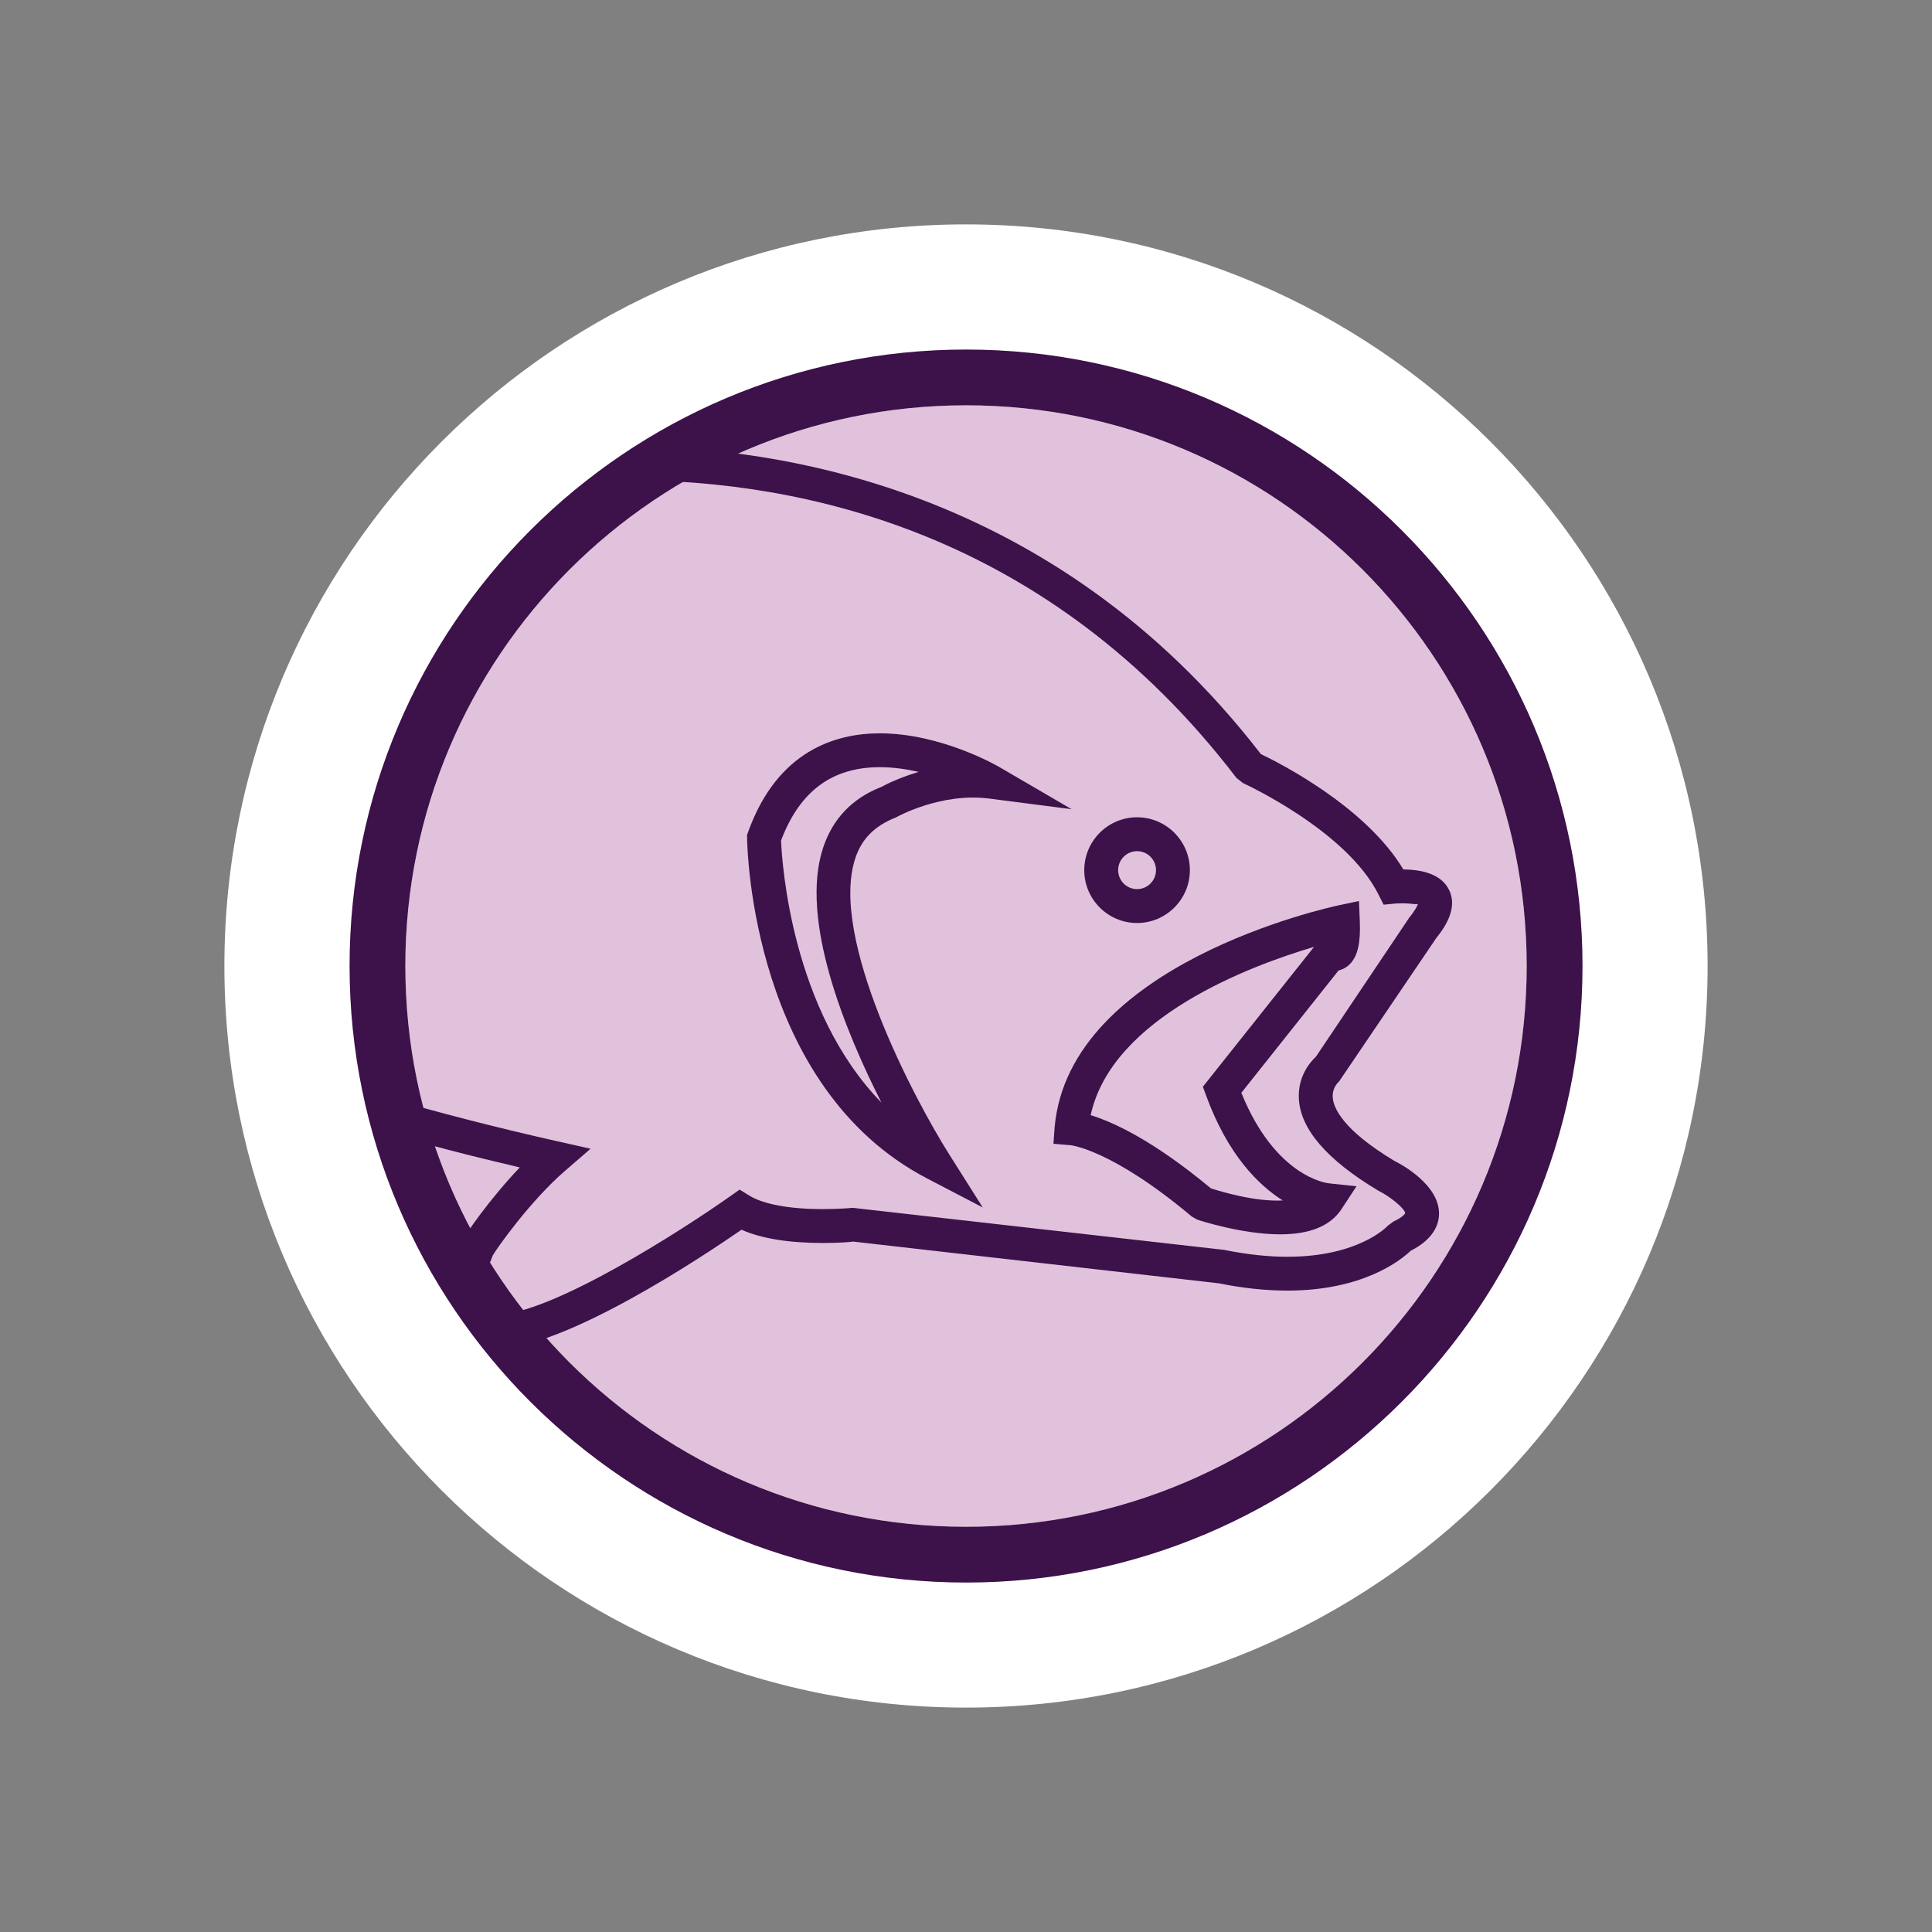 <?xml version="1.0" encoding="utf-8"?>
<!-- Generator: Adobe Illustrator 16.0.0, SVG Export Plug-In . SVG Version: 6.00 Build 0)  -->
<!DOCTYPE svg PUBLIC "-//W3C//DTD SVG 1.1//EN" "http://www.w3.org/Graphics/SVG/1.1/DTD/svg11.dtd">
<svg version="1.1" xmlns="http://www.w3.org/2000/svg" xmlns:xlink="http://www.w3.org/1999/xlink" x="0px" y="0px" width="216px"
	 height="216px" viewBox="0 0 216 216" enable-background="new 0 0 216 216" xml:space="preserve">
<rect x="0" y="0" width="216" height="216" fill="#808080" stroke="none"/>
<g id="Layer_2" display="none">
	<rect x="-1" y="-3" display="inline" fill="#CCCCCC" width="218" height="222"/>
</g>
<g id="Layer_1">
	<g>
		<path fill="#FFFFFF" d="M190.912,108c0,45.803-37.119,82.913-82.911,82.913c-45.791,0-82.913-37.11-82.913-82.913
			c0-45.791,37.122-82.913,82.913-82.913C153.793,25.087,190.912,62.209,190.912,108z"/>
		<path fill="#E1C2DD" d="M170.686,108c0,34.631-28.059,62.696-62.685,62.696c-34.619,0-62.685-28.065-62.685-62.696
			c0-34.619,28.065-62.686,62.685-62.686C142.627,45.314,170.686,73.381,170.686,108z"/>
		<path fill="#3D1149" d="M108.013,45.314c34.614,0,62.673,28.066,62.673,62.686c0,34.631-28.059,62.696-62.673,62.696
			c-34.631,0-62.696-28.065-62.696-62.696C45.316,73.381,73.382,45.314,108.013,45.314 M108.013,39.08
			c-38.01,0-68.931,30.91-68.931,68.92s30.921,68.931,68.931,68.931c37.997,0,68.913-30.921,68.913-68.931
			S146.01,39.08,108.013,39.08L108.013,39.08z"/>
		<g>
			<defs>
				<path id="SVGID_1_" d="M174.248,110.594c0,36.462-29.557,66.019-66.02,66.019c-36.456,0-66.013-29.557-66.013-66.019
					c0-36.45,29.557-66.007,66.013-66.007C144.691,44.587,174.248,74.144,174.248,110.594z"/>
			</defs>
			<clipPath id="SVGID_2_">
				<use xlink:href="#SVGID_1_"  overflow="visible"/>
			</clipPath>
			<path clip-path="url(#SVGID_2_)" fill="#3D1149" d="M55.433,150.782c-2.603,0-3.916-1.144-4.562-2.1
				c-1.383-2.059-1.141-5.182,0.759-9.841c0.296-0.728,3.104-4.772,6.482-8.321c-9.645-2.253-25.737-6.417-27.947-9.54
				c-2.406-3.418,1.951-43.618,4.762-67.275l0.19-1.604l19.106-0.751c-0.088-0.011,6.234-1.45,15.939-1.45
				c16.553,0,47.698,4.482,70.806,34.409c2.201,1.052,11.748,5.921,15.926,12.895c2.686,0.029,4.412,0.813,5.135,2.338
				c0.705,1.485,0.225,3.271-1.428,5.296l-10.898,16.081c-0.059,0.046-0.785,0.683-0.701,1.792c0.086,1.144,1.096,3.59,6.875,7.07
				c0.73,0.353,5.045,2.662,5.008,5.928c-0.014,1.172-0.586,2.821-3.176,4.135c-1.127,1.075-5.348,4.448-13.785,4.448
				c-2.406,0-4.986-0.272-7.674-0.818l-40.88-4.665c-0.042,0.034-1.476,0.159-3.355,0.159c-3.852,0-6.909-0.5-9.11-1.484
				C78.593,140.463,63.117,150.782,55.433,150.782z M38.496,55.753c-3.362,28.566-6.266,60.018-5.126,63.248
				c1.474,1.559,16.237,5.751,28.991,8.606l3.666,0.825l-2.842,2.457c-3.984,3.447-7.741,8.823-8.097,9.482
				c-1.877,4.619-1.227,5.973-1.075,6.194c0.236,0.354,0.901,0.427,1.419,0.427c6.158,0,21.024-9.579,26.234-13.271L82.694,133
				l1.066,0.66c1.578,0.979,4.511,1.519,8.254,1.519c1.886,0,3.271-0.137,3.313-0.143l41.514,4.699
				c2.6,0.523,4.928,0.773,7.078,0.773c7.969,0,11.129-3.345,11.26-3.487l0.605-0.449c1.152-0.54,1.318-0.933,1.318-0.933
				c-0.041-0.507-1.605-1.826-3.045-2.543c-5.727-3.441-8.656-6.86-8.842-10.233c-0.137-2.52,1.264-4.124,1.902-4.715l10.441-15.558
				c0.717-0.888,0.918-1.36,0.977-1.542c-0.123,0.119-0.713-0.057-1.787-0.057c-0.424,0-0.729,0.028-0.762,0.028l-1.295,0.125
				l-0.586-1.16c-3.578-7.145-15.025-12.384-15.139-12.435l-0.727-0.575c-21.035-27.514-48.631-33.293-68.079-33.293
				c-9.238,0-15.379,1.394-15.438,1.404L38.496,55.753z"/>
			<path clip-path="url(#SVGID_2_)" fill="#3D1149" d="M109.873,134.997l-6.229-3.248C84.076,121.55,83.539,94.82,83.524,93.688
				l-0.003-0.342l0.117-0.324c3.276-9.124,9.82-11.035,14.732-11.035c6.826,0,13.108,3.623,13.373,3.777l8.061,4.704l-9.258-1.194
				c-5.43-0.672-10.324,2.081-10.367,2.11c-2.438,0.961-3.845,2.423-4.559,4.579c-2.938,8.879,6.584,26.899,10.5,33.095
				L109.873,134.997z M87.321,93.973c0.108,2.543,1.181,18.999,11.227,29.301c-4.085-8.044-9.173-20.489-6.522-28.499
				c1.078-3.254,3.276-5.546,6.533-6.803c0,0.006,0,0.006,0,0.006c-0.025,0,1.615-0.928,4.145-1.679
				c-1.374-0.313-2.848-0.528-4.332-0.528C93.024,85.771,89.406,88.455,87.321,93.973z"/>
			<path clip-path="url(#SVGID_2_)" fill="#3D1149" d="M143.129,138c-4.289,0-9.064-1.569-9.264-1.638l-0.619-0.348
				c-8.951-7.52-13.521-7.975-13.564-7.98l-1.905-0.159l0.137-1.899c1.667-18.215,30.601-24.518,31.831-24.779l2.188-0.46
				l0.094,2.235c0.104,2.423-0.232,3.902-1.086,4.789c-0.361,0.376-0.809,0.626-1.291,0.74l-10.867,13.675
				c3.791,9.374,9.514,10.091,9.764,10.119l3.111,0.33l-1.709,2.605C148.719,137.067,146.424,138,143.129,138z M135.391,132.869
				c1.117,0.348,4.949,1.514,8.02,1.343c-2.766-1.752-6.156-5.143-8.563-11.718l-0.365-0.996l12.43-15.637
				c-7.146,2.11-22.598,7.89-24.975,18.816C124.346,125.412,128.828,127.408,135.391,132.869z"/>
			<path clip-path="url(#SVGID_2_)" fill="#3D1149" d="M127.125,103.193c-3.254,0-5.904-2.65-5.904-5.91s2.65-5.91,5.904-5.91
				s5.904,2.65,5.904,5.91S130.379,103.193,127.125,103.193z M127.125,95.161c-1.166,0-2.115,0.95-2.115,2.122
				s0.949,2.122,2.115,2.122s2.117-0.95,2.117-2.122S128.291,95.161,127.125,95.161z"/>
		</g>
	</g>
</g>
</svg>
